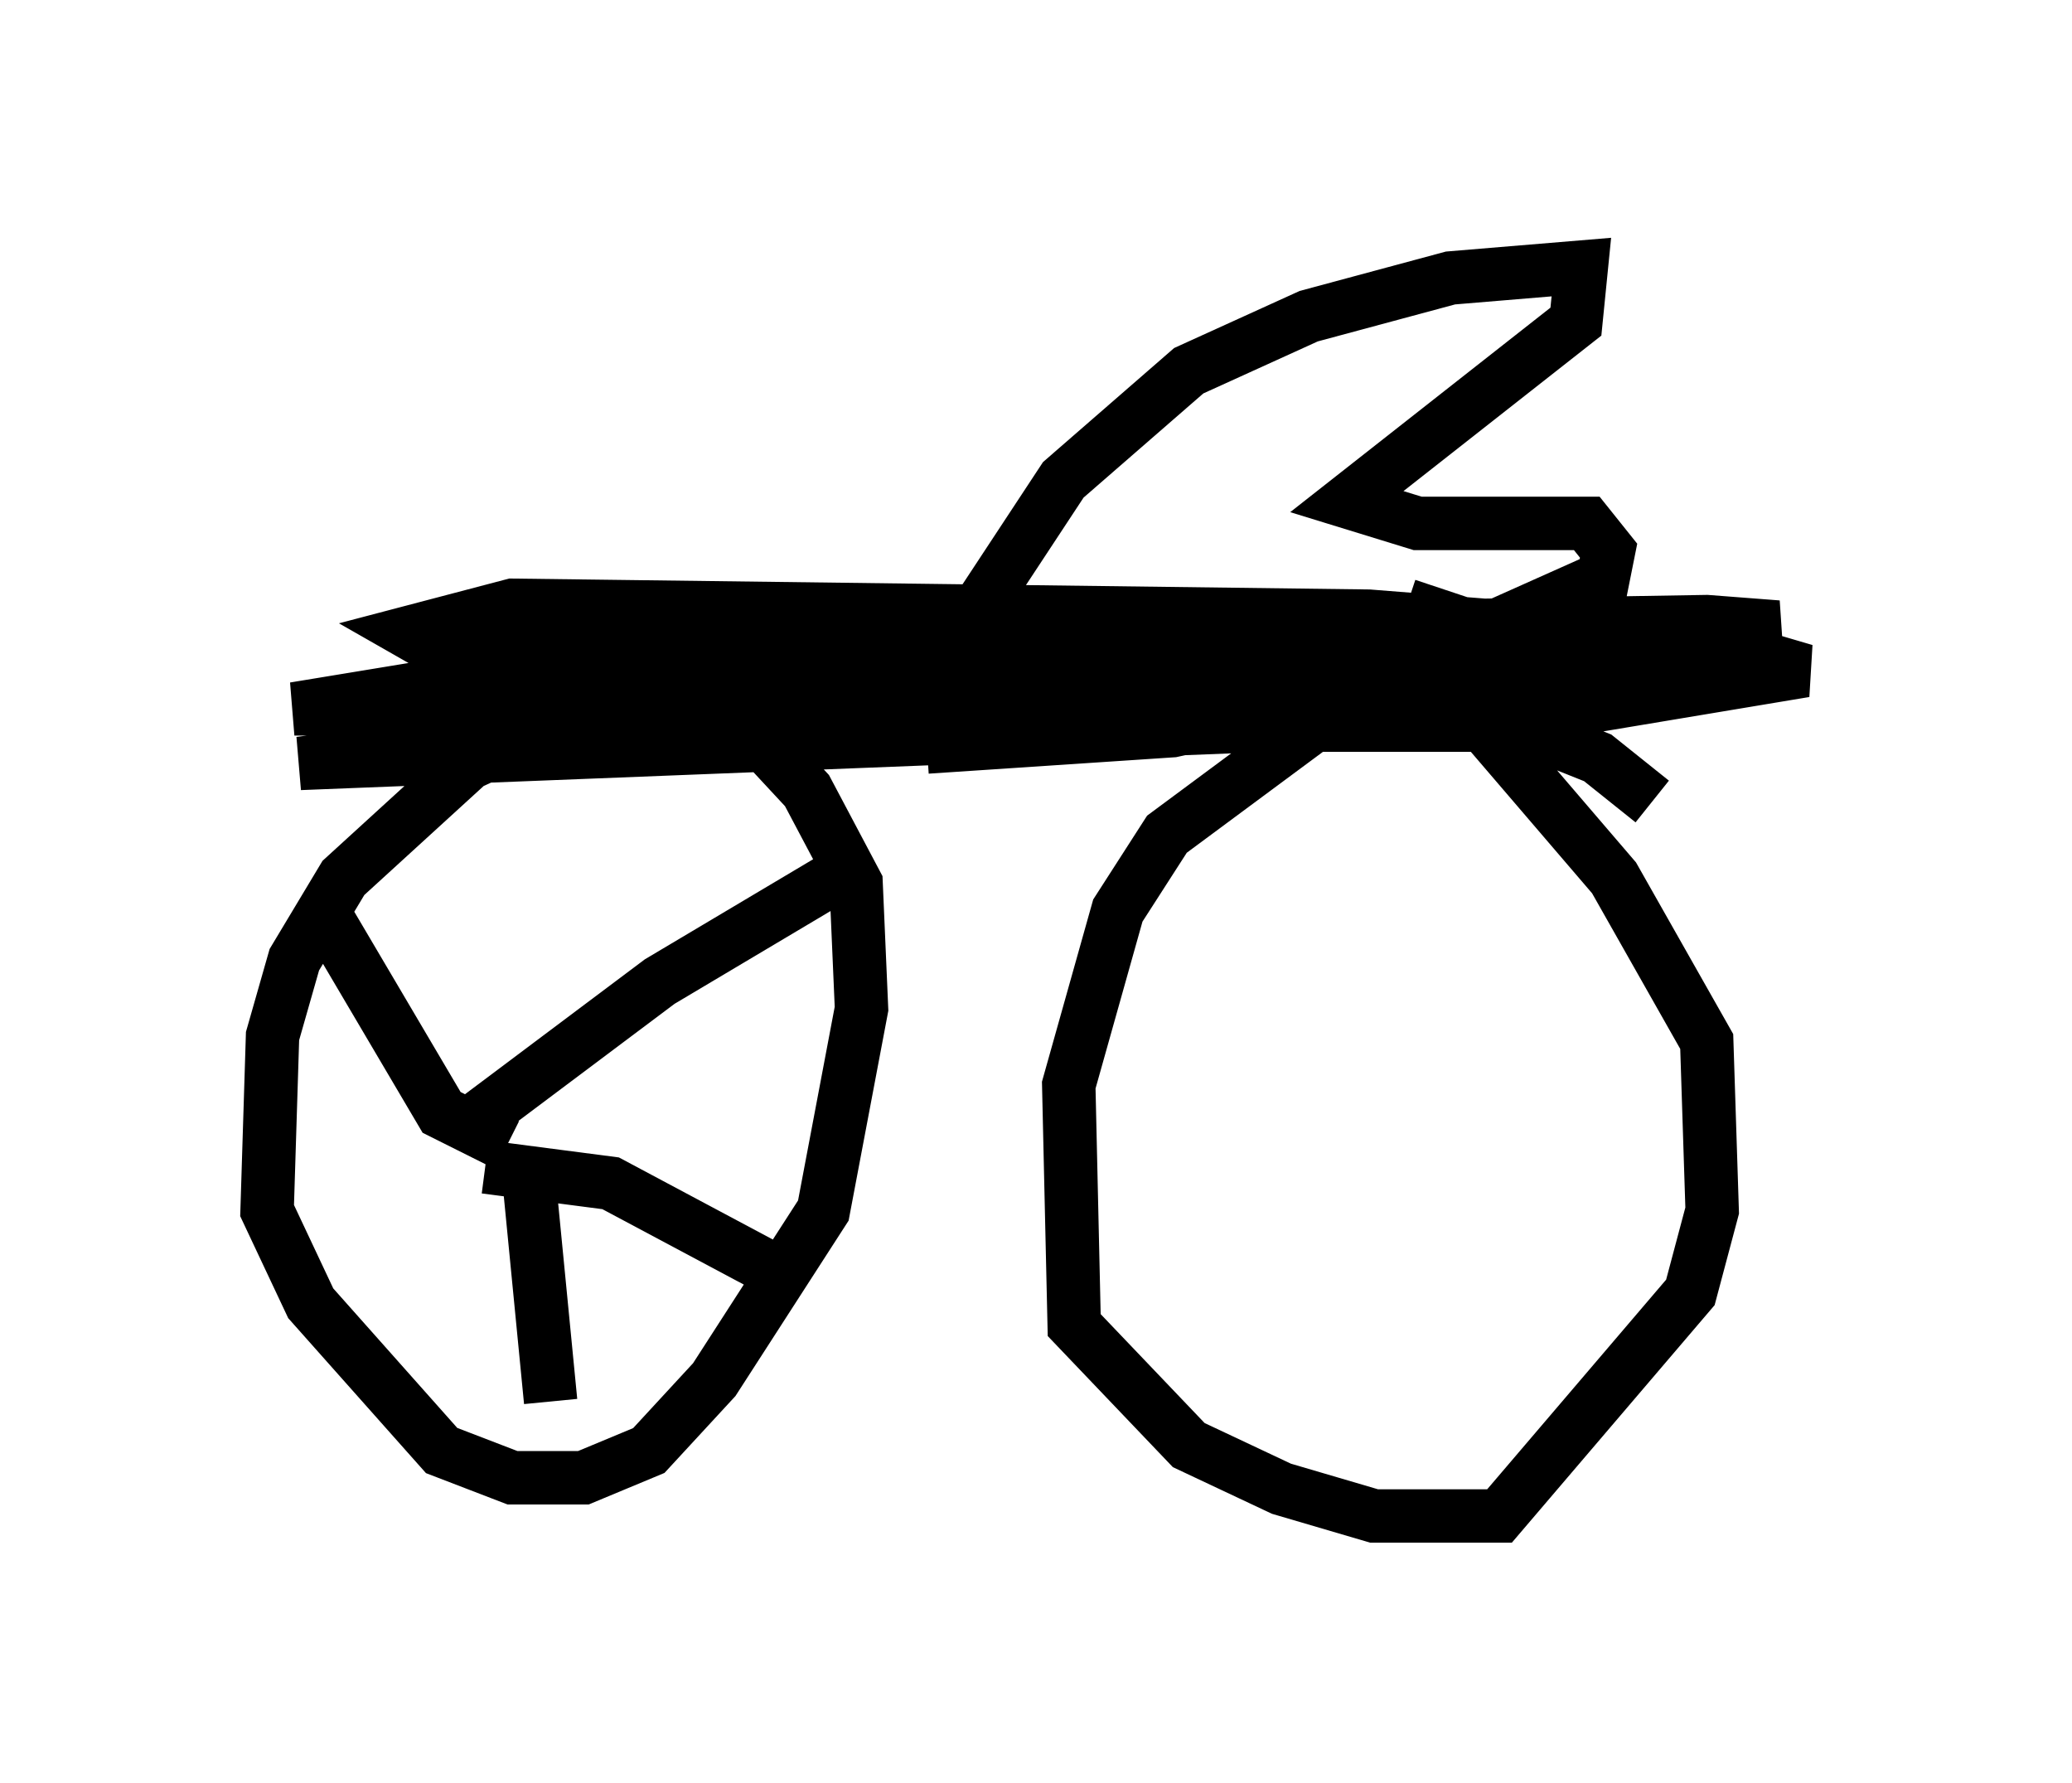 <?xml version="1.0" encoding="utf-8" ?>
<svg baseProfile="full" height="33.377" version="1.1" width="38.788" xmlns="http://www.w3.org/2000/svg" xmlns:ev="http://www.w3.org/2001/xml-events" xmlns:xlink="http://www.w3.org/1999/xlink"><defs /><rect fill="white" height="33.377" width="38.788" x="0" y="0" /><path d="M8.165, 12.656 m0.0, 0.613 l2.552, 0.408 6.431, 0.102 l10.413, -0.817 5.717, -1.225 l-1.327, -0.102 -18.375, 0.306 l-8.065, 1.327 9.086, 0.0 l10.821, -1.123 7.044, 0.204 l-3.981, -0.306 -6.431, 0.102 l-16.436, 2.144 23.275, -0.919 l4.9, -0.817 -1.735, -0.51 l-6.431, -0.51 -16.027, -0.204 l-1.94, 0.51 0.715, 0.408 l12.658, 0.306 6.023, -0.613 l0.51, -0.204 -1.225, -0.408 m-9.188, 1.838 l2.756, -4.185 2.348, -2.042 l2.246, -1.021 2.654, -0.715 l2.45, -0.204 -0.102, 1.021 l-4.288, 3.369 1.327, 0.408 l3.165, 0.0 0.408, 0.51 l-0.102, 0.51 -4.798, 2.144 l-3.267, 0.715 -4.594, 0.306 m-4.594, -0.204 l-2.858, 0.0 -1.123, 0.51 l-2.348, 2.144 -0.919, 1.531 l-0.408, 1.429 -0.102, 3.267 l0.817, 1.735 2.45, 2.756 l1.327, 0.51 1.327, 0.0 l1.225, -0.51 1.225, -1.327 l2.042, -3.165 0.715, -3.777 l-0.102, -2.348 -0.919, -1.735 l-1.327, -1.429 -1.327, -0.715 l-1.225, -0.102 -1.021, 0.306 m20.723, 2.144 l-1.021, -0.817 -1.531, -0.613 l-3.777, 0.0 -2.756, 2.042 l-0.919, 1.429 -0.919, 3.267 l0.102, 4.492 2.144, 2.246 l1.735, 0.817 1.735, 0.51 l2.348, 0.0 3.573, -4.185 l0.408, -1.531 -0.102, -3.165 l-1.735, -3.063 -2.45, -2.858 m-18.273, 7.861 l-1.225, -0.613 -2.348, -3.981 m2.756, 4.288 l3.675, -2.756 3.777, -2.246 m-6.227, 5.921 l0.408, 4.185 m-1.225, -4.39 l2.348, 0.306 3.063, 1.633 m12.148, -1.225 " fill="none" stroke="black" stroke-width="1" /></svg>